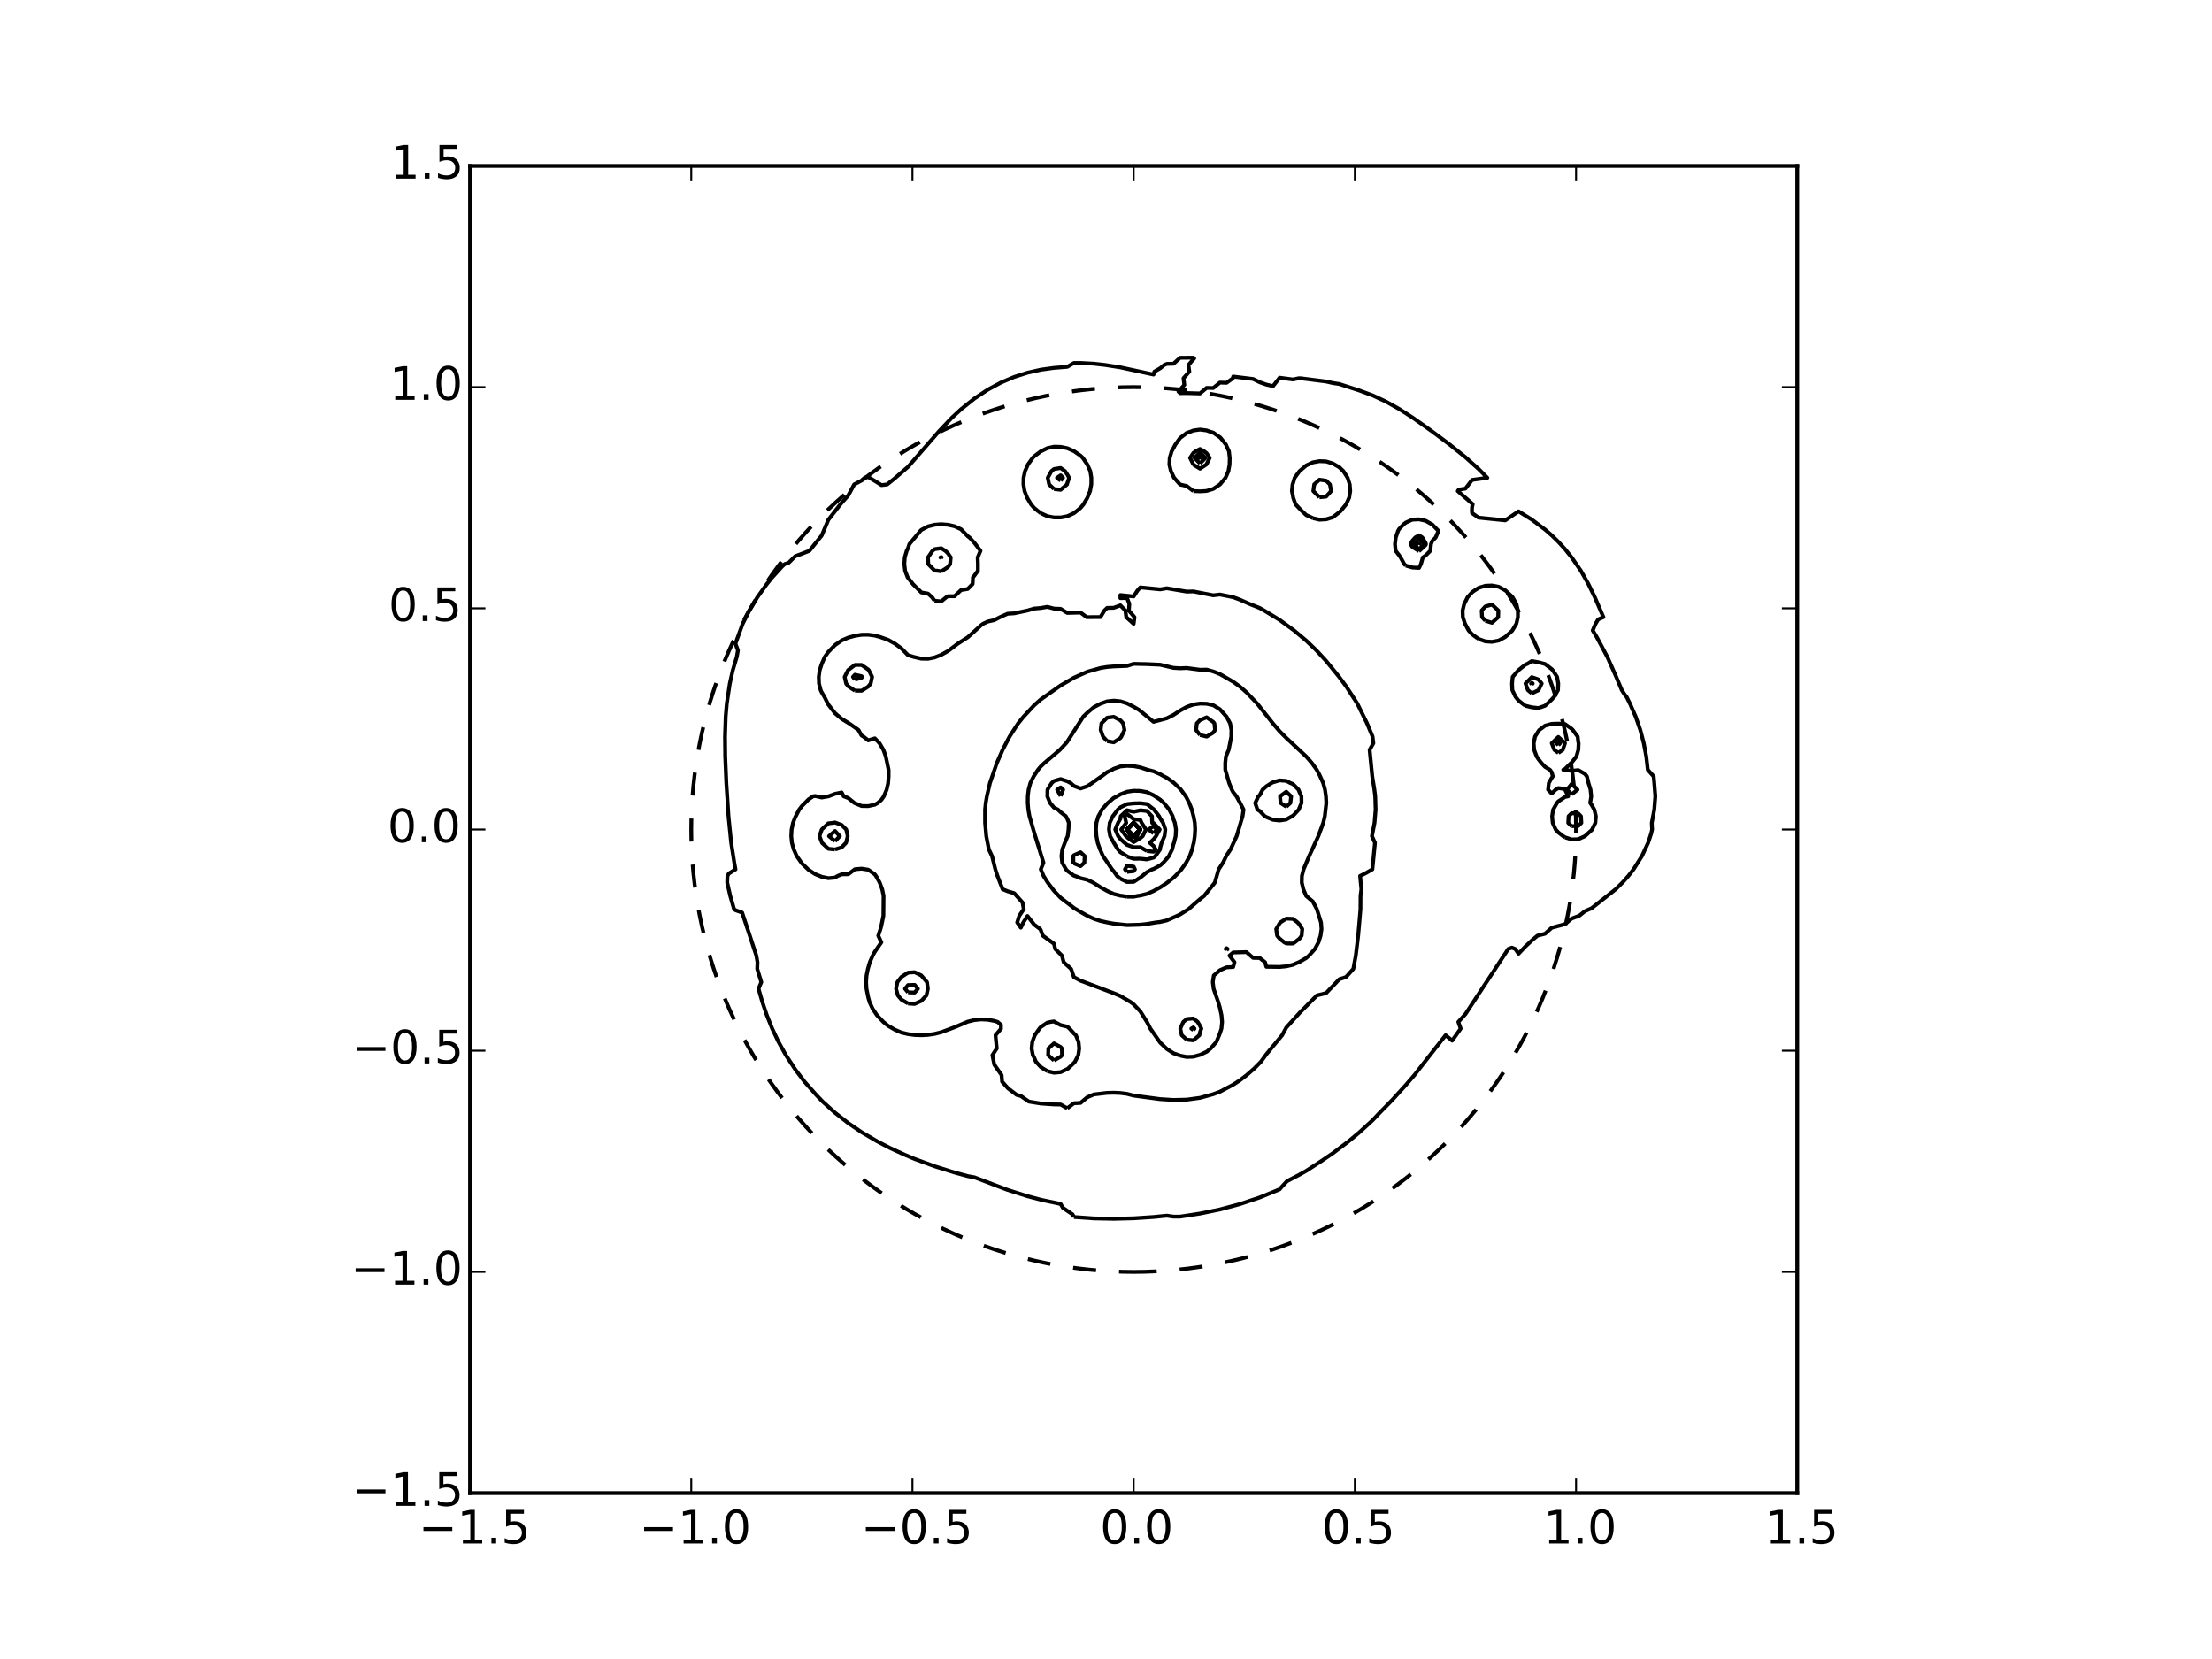 <?xml version="1.0" encoding="utf-8" standalone="no"?>
<!DOCTYPE svg PUBLIC "-//W3C//DTD SVG 1.1//EN"
  "http://www.w3.org/Graphics/SVG/1.1/DTD/svg11.dtd">
<!-- Created with matplotlib (http://matplotlib.org/) -->
<svg height="432pt" version="1.1" viewBox="0 0 576 432" width="576pt" xmlns="http://www.w3.org/2000/svg" xmlns:xlink="http://www.w3.org/1999/xlink">
 <defs>
  <style type="text/css">
*{stroke-linecap:butt;stroke-linejoin:round;}
  </style>
 </defs>
 <g id="figure_1">
  <g id="patch_1">
   <path d="
M0 432
L576 432
L576 0
L0 0
z
" style="fill:#ffffff;"/>
  </g>
  <g id="axes_1">
   <g id="patch_2">
    <path d="
M122.4 388.8
L468 388.8
L468 43.2
L122.4 43.2
z
" style="fill:#ffffff;"/>
   </g>
   <g id="patch_3">
    <path clip-path="url(#p23ab9b749c)" d="
M295.2 331.2
C325.751 331.2 355.056 319.062 376.659 297.459
C398.262 275.856 410.4 246.551 410.4 216
C410.4 185.449 398.262 156.144 376.659 134.541
C355.056 112.938 325.751 100.8 295.2 100.8
C264.649 100.8 235.344 112.938 213.741 134.541
C192.138 156.144 180 185.449 180 216
C180 246.551 192.138 275.856 213.741 297.459
C235.344 319.062 264.649 331.2 295.2 331.2
L295.2 331.2" style="fill:none;stroke:#000000;stroke-dasharray:6,6;stroke-dashoffset:0.0;stroke-linejoin:miter;"/>
   </g>
   <g id="LineCollection_1">
    <path clip-path="url(#p23ab9b749c)" d="
M279.648 316.906
L284.832 317.273
L290.016 317.375
L295.2 317.246
L300.384 316.903
L303.84 316.555
L305.568 316.811
L307.296 316.805
L312.48 316.01
L317.664 314.94
L322.848 313.553
L328.032 311.817
L333.216 309.699
L333.516 309.312
L335.117 307.584
L338.421 305.856
L340.128 304.897
L343.973 302.4
L347.04 300.32
L351.141 297.216
L353.952 294.878
L357.408 291.719
L359.136 289.894
L362.592 286.373
L366.048 282.565
L368.318 279.936
L371.232 276.202
L376.432 269.568
L378.144 270.975
L380.36 267.84
L379.747 266.112
L381.6 264.063
L392.744 247.104
L393.696 246.763
L394.556 247.104
L395.424 248.337
L397.152 246.513
L398.88 244.89
L400.342 243.648
L402.336 243.132
L404.064 241.576
L407.52 240.644
L409.248 239.183
L411.225 238.464
L412.704 237.271
L414.432 236.516
L420.721 231.552
L422.479 229.824
L424.024 228.096
L425.371 226.368
L427.559 222.912
L429.17 219.456
L429.984 216.985
L430.204 216
L430.123 214.272
L430.779 210.816
L431.046 207.36
L430.774 203.904
L430.617 202.176
L429.085 200.448
L428.694 196.992
L428.035 193.536
L427.132 190.08
L425.934 186.624
L424.415 183.168
L423.544 181.44
L423.072 180.873
L422.318 179.712
L420.858 176.256
L418.555 171.072
L415.789 165.888
L414.736 164.16
L415.479 162.432
L416.16 161.298
L417.523 160.704
L415.286 155.52
L413.608 152.064
L411.646 148.608
L409.248 145.13
L407.52 142.979
L405.792 141.085
L404.064 139.404
L402.336 137.902
L398.88 135.304
L395.424 133.154
L391.968 135.501
L384.971 134.784
L383.328 133.602
L383.272 133.056
L383.328 131.979
L383.491 131.328
L383.328 131.132
L379.606 127.872
L379.872 127.498
L381.6 127.224
L383.328 124.967
L387.298 124.416
L385.056 122.156
L381.6 119.062
L377.514 115.776
L372.899 112.32
L367.776 108.694
L364.32 106.483
L360.864 104.554
L357.408 102.944
L353.952 101.674
L348.768 99.997
L347.04 99.728
L345.312 99.338
L338.686 98.496
L338.187 98.496
L336.672 98.81
L333.216 98.352
L331.488 100.539
L329.76 100.142
L328.032 99.535
L326.304 98.682
L321.12 98.049
L321.045 98.496
L319.392 99.673
L317.664 99.622
L315.936 101.035
L314.208 100.997
L312.48 102.445
L309.024 102.345
L307.296 102.364
L306.867 101.952
L308.397 100.224
L308.179 98.496
L309.698 96.768
L309.463 95.04
L310.967 93.312
L310.752 93.13
L307.296 93.161
L305.568 94.716
L303.84 94.755
L303.154 95.04
L302.112 95.893
L300.594 96.768
L300.384 97.53
L291.744 95.66
L287.798 95.04
L284.832 94.701
L281.376 94.517
L279.648 94.516
L277.92 95.516
L274.464 95.792
L271.008 96.27
L267.552 97.052
L264.096 98.157
L260.64 99.618
L257.184 101.486
L253.728 103.782
L250.272 106.542
L247.766 108.864
L244.501 112.32
L236.448 121.56
L232.992 124.557
L231.019 126.144
L229.536 126.323
L227.808 125.234
L226.08 124.213
L225.161 124.416
L224.352 125.129
L222.429 126.144
L220.896 128.985
L218.831 131.328
L215.712 135.337
L213.984 139.417
L210.772 143.424
L208.8 144.196
L207.072 144.838
L205.344 146.563
L204.349 146.88
L203.616 147.545
L201.093 150.336
L199.688 152.064
L197.214 155.52
L194.976 159.261
L193.386 162.432
L191.503 167.616
L191.52 167.652
L192.158 169.344
L191.853 171.072
L190.816 174.528
L190.042 177.984
L189.258 183.168
L188.964 186.624
L188.796 191.808
L188.849 196.992
L189.135 203.904
L189.699 212.544
L190.397 219.456
L191.205 224.64
L191.52 226.377
L189.792 227.468
L189.423 228.096
L189.363 229.824
L190.152 233.28
L191.147 236.736
L191.52 237.009
L193.248 237.638
L195.243 243.648
L196.942 248.832
L197.246 250.56
L197.181 252.288
L198.24 255.744
L197.517 257.472
L198.516 260.928
L199.682 264.384
L201.071 267.84
L202.712 271.296
L204.635 274.752
L207.072 278.466
L209.493 281.664
L212.551 285.12
L214.211 286.848
L217.44 289.76
L220.896 292.458
L224.352 294.813
L228.44 297.216
L231.772 298.944
L235.526 300.672
L238.176 301.787
L243.36 303.691
L248.544 305.317
L252 306.259
L253.728 306.565
L262.368 309.85
L267.552 311.492
L271.008 312.408
L276.192 313.509
L276.756 314.496
L279.296 316.224
L279.648 316.906
L279.648 316.906" style="fill:none;stroke:#000000;"/>
   </g>
   <g id="LineCollection_2">
    <path clip-path="url(#p23ab9b749c)" d="
M277.92 288.597
L277.935 288.576
L279.648 287.277
L281.376 287.197
L283.104 285.743
L284.832 284.989
L288.288 284.585
L290.016 284.541
L291.744 284.616
L293.472 284.84
L295.2 285.289
L302.112 286.212
L305.568 286.432
L309.024 286.348
L312.48 285.876
L315.936 284.923
L317.664 284.283
L321.12 282.452
L322.848 281.32
L324.659 279.936
L326.626 278.208
L328.335 276.48
L329.76 274.527
L333.216 270.343
L333.864 269.568
L334.944 267.574
L338.4 263.754
L342.923 259.2
L345.312 258.6
L348.768 254.975
L350.496 254.42
L352.404 252.288
L353.041 248.832
L353.661 243.648
L353.97 240.192
L354.26 236.736
L354.281 233.28
L354.499 231.552
L354.167 228.096
L355.68 227.341
L357.358 226.368
L358.039 219.456
L357.246 217.728
L357.919 214.272
L358.208 210.816
L358.101 207.36
L357.889 205.632
L357.328 202.176
L356.648 195.264
L357.615 193.536
L357.408 191.804
L355.971 188.352
L353.42 183.168
L350.496 178.677
L348.705 176.256
L345.312 172.095
L342.776 169.344
L340.128 166.815
L336.956 164.16
L333.216 161.433
L329.189 158.976
L328.032 158.323
L325.343 157.248
L322.848 156.145
L321.12 155.504
L317.664 154.811
L315.936 155.016
L310.752 154.003
L309.024 154.05
L303.84 153.173
L302.112 153.464
L296.928 152.948
L296.18 153.792
L295.2 155.31
L291.744 154.953
L291.744 155.753
L293.472 155.696
L294.072 157.248
L293.955 158.976
L295.413 160.704
L295.2 162.434
L295.197 162.432
L293.276 160.704
L293.053 158.976
L291.744 157.631
L290.016 158.264
L288.288 158.295
L287.587 158.976
L286.56 160.684
L282.969 160.704
L281.376 159.509
L277.92 159.601
L276.192 158.542
L274.464 158.477
L272.736 158.019
L271.008 158.315
L269.28 158.469
L267.552 158.976
L264.096 159.706
L262.368 159.816
L260.398 160.704
L258.912 161.471
L257.184 161.865
L255.976 162.432
L255.456 162.826
L252 165.947
L249.39 167.616
L247.114 169.344
L246.816 169.548
L245.088 170.522
L243.36 171.2
L241.632 171.541
L239.904 171.513
L237.991 171.072
L236.448 170.608
L234.72 168.83
L232.992 167.579
L231.264 166.615
L229.22 165.888
L227.808 165.503
L226.08 165.274
L224.352 165.291
L222.624 165.569
L220.896 166.031
L219.168 166.775
L217.44 167.97
L215.712 169.741
L214.76 171.072
L213.984 172.877
L213.44 174.528
L213.207 176.256
L213.265 177.984
L213.704 179.712
L213.984 180.296
L214.669 181.44
L215.712 183.489
L217.44 185.72
L219.168 187.185
L221.073 188.352
L223.544 190.08
L224.352 191.527
L224.846 191.808
L226.08 192.795
L227.808 192.265
L229.027 193.536
L230.046 195.264
L230.66 196.992
L231.383 200.448
L231.391 202.176
L231.264 203.945
L230.882 205.632
L230.149 207.36
L229.536 208.246
L228.582 209.088
L227.808 209.532
L226.08 209.908
L224.352 209.878
L222.473 209.088
L220.896 207.817
L219.698 207.36
L219.168 206.355
L217.44 206.717
L215.712 207.364
L213.984 207.664
L212.256 207.273
L211.723 207.36
L210.528 208.169
L208.8 209.918
L208.111 210.816
L207.072 212.809
L206.496 214.272
L206.131 216
L206.04 217.728
L206.209 219.456
L206.692 221.184
L207.459 222.912
L208.8 224.821
L210.528 226.474
L212.256 227.615
L213.984 228.318
L215.712 228.681
L217.44 228.523
L218.12 228.096
L219.168 227.675
L220.896 227.646
L222.624 226.344
L224.352 226.197
L226.08 226.464
L227.808 227.685
L228.106 228.096
L229.073 229.824
L229.719 231.552
L230.078 233.28
L230.035 238.464
L229.536 240.897
L229.271 241.92
L228.701 243.648
L229.507 245.376
L227.808 247.824
L227.252 248.832
L226.501 250.56
L225.999 252.288
L225.648 254.016
L225.526 255.744
L225.632 257.472
L226.08 259.695
L226.42 260.928
L227.22 262.656
L228.379 264.384
L230.031 266.112
L231.264 267.116
L232.992 268.119
L234.72 268.869
L236.448 269.277
L238.176 269.509
L240.001 269.568
L241.632 269.479
L243.36 269.222
L245.088 268.792
L248.544 267.499
L252 266.038
L253.728 265.62
L255.456 265.442
L257.184 265.522
L258.912 265.838
L259.792 266.112
L260.64 266.853
L260.64 267.909
L259.219 269.568
L259.551 273.024
L258.416 274.752
L258.912 277.238
L260.803 279.936
L260.947 281.664
L262.48 283.392
L264.759 285.12
L265.824 285.387
L267.916 286.848
L271.008 287.35
L274.464 287.588
L276.192 287.612
L277.92 288.597
L277.92 288.597" style="fill:none;stroke:#000000;"/>
    <path clip-path="url(#p23ab9b749c)" d="
M407.52 218.033
L409.248 218.593
L410.976 218.53
L412.704 217.743
L412.725 217.728
L414.432 216.17
L414.57 216
L415.423 214.272
L415.562 212.544
L415.153 210.816
L414.432 209.557
L414.088 209.088
L414.347 207.36
L414.172 205.632
L413.641 203.904
L413.232 202.176
L412.704 201.514
L410.976 200.534
L409.248 200.731
L407.52 200.51
L407.071 200.448
L407.52 200.252
L409.067 198.72
L409.248 198.591
L410.492 196.992
L410.976 195.309
L410.99 195.264
L411.07 193.536
L410.976 193.184
L410.828 191.808
L409.541 190.08
L409.248 189.778
L407.52 188.549
L405.792 188.433
L404.064 188.493
L402.336 188.966
L400.841 190.08
L400.608 190.382
L399.724 191.808
L399.37 193.536
L399.49 195.264
L400.144 196.992
L400.608 197.687
L401.415 198.72
L402.336 199.699
L403.595 200.448
L404.064 201.079
L404.349 202.176
L404.064 202.558
L403.305 203.904
L403.121 205.632
L404.064 206.636
L405.079 205.632
L405.792 205.218
L407.52 205.438
L407.553 205.632
L408.339 207.36
L407.52 207.521
L405.792 208.673
L405.437 209.088
L404.442 210.816
L404.166 212.544
L404.321 214.272
L405.09 216
L405.792 216.766
L407.046 217.728
L407.52 218.033" style="fill:none;stroke:#000000;"/>
    <path clip-path="url(#p23ab9b749c)" d="
M397.152 183.759
L398.88 184.184
L400.608 184.378
L402.336 183.768
L402.984 183.168
L404.064 182.15
L404.699 181.44
L405.695 179.712
L405.765 177.984
L405.455 176.256
L404.321 174.528
L404.064 174.241
L402.336 172.911
L401.944 172.8
L400.608 172.451
L398.88 172.137
L397.833 172.8
L397.152 173.112
L395.424 174.503
L395.393 174.528
L393.894 176.256
L393.733 177.984
L393.806 179.712
L394.636 181.44
L395.424 182.415
L396.391 183.168
L397.152 183.759" style="fill:none;stroke:#000000;"/>
    <path clip-path="url(#p23ab9b749c)" d="
M385.056 166.39
L386.784 167.014
L388.512 167.128
L390.24 166.803
L391.931 165.888
L391.968 165.87
L393.696 164.298
L393.811 164.16
L394.853 162.432
L395.252 160.704
L395.255 158.976
L394.869 157.248
L393.865 155.52
L393.696 155.316
L392.059 153.792
L391.968 153.721
L390.24 152.795
L388.512 152.457
L386.784 152.528
L385.056 153.062
L383.923 153.792
L383.328 154.224
L382.149 155.52
L381.6 156.632
L381.279 157.248
L380.854 158.976
L380.92 160.704
L381.488 162.432
L381.6 162.633
L382.421 164.16
L383.328 165.158
L384.315 165.888
L385.056 166.39" style="fill:none;stroke:#000000;"/>
    <path clip-path="url(#p23ab9b749c)" d="
M243.36 156.444
L245.088 156.597
L246.414 155.52
L246.816 155.253
L248.544 155.262
L250.108 153.792
L250.272 153.646
L252 153.357
L253.263 152.064
L253.35 150.336
L253.728 149.891
L254.644 148.608
L254.648 146.88
L254.587 145.152
L255.32 143.424
L254 141.696
L253.728 141.359
L252.468 139.968
L252 139.632
L250.651 138.24
L250.272 137.83
L248.544 137.027
L246.816 136.65
L245.162 136.512
L245.088 136.504
L245.014 136.512
L243.36 136.643
L241.632 137.085
L239.904 137.989
L239.667 138.24
L238.238 139.968
L238.176 140.035
L236.792 141.696
L236.448 142.755
L236.103 143.424
L235.599 145.152
L235.486 146.88
L235.684 148.608
L236.344 150.336
L236.448 150.451
L237.702 152.064
L238.176 152.55
L239.449 153.792
L239.904 154.261
L241.632 154.565
L242.707 155.52
L243.36 156.444" style="fill:none;stroke:#000000;"/>
    <path clip-path="url(#p23ab9b749c)" d="
M366.048 147.262
L367.776 147.773
L369.504 147.874
L370.006 146.88
L370.502 145.152
L371.232 144.652
L372.454 143.424
L372.625 141.696
L372.96 140.857
L373.84 139.968
L374.57 138.24
L372.96 136.58
L372.818 136.512
L371.232 135.612
L369.504 135.233
L367.776 135.319
L366.048 136.095
L365.526 136.512
L364.32 137.755
L364.048 138.24
L363.452 139.968
L363.248 141.696
L363.419 143.424
L364.32 144.583
L364.709 145.152
L365.647 146.88
L366.048 147.262" style="fill:none;stroke:#000000;"/>
    <path clip-path="url(#p23ab9b749c)" d="
M341.856 134.936
L343.584 135.328
L345.312 135.226
L346.771 134.784
L347.04 134.717
L348.768 133.37
L349.117 133.056
L350.496 131.352
L350.512 131.328
L351.316 129.6
L351.592 127.872
L351.465 126.144
L350.914 124.416
L350.496 123.745
L349.81 122.688
L348.768 121.682
L347.532 120.96
L347.04 120.68
L345.312 120.154
L343.584 120.086
L341.856 120.403
L340.669 120.96
L340.128 121.206
L338.4 122.674
L338.386 122.688
L337.126 124.416
L336.672 125.91
L336.579 126.144
L336.407 127.872
L336.672 129.116
L336.742 129.6
L337.361 131.328
L338.4 132.431
L339.001 133.056
L340.128 134.114
L341.595 134.784
L341.856 134.936" style="fill:none;stroke:#000000;"/>
    <path clip-path="url(#p23ab9b749c)" d="
M271.008 133.625
L272.736 134.42
L274.464 134.746
L276.192 134.748
L277.92 134.425
L279.648 133.628
L280.383 133.056
L281.376 132.236
L282.142 131.328
L283.104 129.694
L283.154 129.6
L283.85 127.872
L284.174 126.144
L284.182 124.416
L283.907 122.688
L283.139 120.96
L283.104 120.906
L281.963 119.232
L281.376 118.654
L279.707 117.504
L279.648 117.467
L277.92 116.715
L276.192 116.361
L274.464 116.316
L272.736 116.695
L271.091 117.504
L271.008 117.543
L269.28 118.848
L268.898 119.232
L267.671 120.96
L267.552 121.261
L266.911 122.688
L266.535 124.416
L266.502 126.144
L266.789 127.872
L267.464 129.6
L267.552 129.762
L268.489 131.328
L269.28 132.247
L270.259 133.056
L271.008 133.625" style="fill:none;stroke:#000000;"/>
    <path clip-path="url(#p23ab9b749c)" d="
M310.752 127.873
L312.48 127.942
L313.757 127.872
L314.208 127.829
L315.936 127.307
L317.664 126.147
L317.674 126.144
L319.108 124.416
L319.392 123.779
L319.87 122.688
L320.179 120.96
L320.216 119.232
L320.014 117.504
L319.392 116.165
L319.233 115.776
L317.864 114.048
L317.664 113.862
L315.936 112.665
L314.854 112.32
L314.208 112.079
L312.48 111.858
L310.752 112.098
L310.203 112.32
L309.024 112.729
L307.302 114.048
L307.296 114.055
L306.041 115.776
L305.568 116.694
L305.098 117.504
L304.589 119.232
L304.5 120.96
L304.905 122.688
L305.568 124.085
L305.729 124.416
L307.272 126.144
L307.296 126.17
L309.024 126.558
L310.751 127.872
L310.752 127.873" style="fill:none;stroke:#000000;"/>
   </g>
   <g id="LineCollection_3">
    <path clip-path="url(#p23ab9b749c)" d="
M272.736 278.925
L274.464 279.333
L276.192 279.183
L277.92 278.375
L278.155 278.208
L279.648 276.786
L279.912 276.48
L280.791 274.752
L281.024 273.024
L280.853 271.296
L280.157 269.568
L279.648 269.119
L278.498 267.84
L277.92 267.333
L276.192 266.931
L274.652 266.112
L274.464 265.98
L273.527 266.112
L272.736 266.29
L271.008 267.446
L270.67 267.84
L269.459 269.568
L269.28 270.029
L268.811 271.296
L268.627 273.024
L268.954 274.752
L269.28 275.371
L269.745 276.48
L271.008 277.83
L271.564 278.208
L272.736 278.925" style="fill:none;stroke:#000000;"/>
    <path clip-path="url(#p23ab9b749c)" d="
M307.296 274.887
L309.024 275.229
L310.752 275.16
L312.48 274.687
L314.208 273.87
L315.251 273.024
L316.752 271.296
L317.664 269.08
L318.063 267.84
L318.23 266.112
L318.078 264.384
L317.664 262.449
L317.229 260.928
L316.024 257.472
L315.803 255.744
L316.068 254.016
L317.664 252.639
L319.392 251.893
L321.12 251.799
L321.455 250.56
L320.165 248.832
L321.12 248.018
L324.576 247.926
L326.304 249.422
L328.032 249.46
L329.419 250.56
L329.76 251.744
L333.216 251.79
L334.944 251.625
L336.672 251.223
L338.4 250.479
L340.128 249.472
L340.854 248.832
L342.396 247.104
L343.332 245.376
L343.868 243.648
L344.117 241.92
L343.982 240.192
L342.899 236.736
L341.856 234.759
L340.112 233.28
L339.388 231.552
L338.976 229.824
L339.014 228.096
L339.455 226.368
L340.902 222.912
L343.291 217.728
L344.568 214.272
L344.976 212.544
L345.368 209.088
L345.27 207.36
L345.022 205.632
L344.553 203.904
L343.584 201.756
L342.879 200.448
L341.643 198.72
L340.128 196.987
L334.944 192.154
L333.216 190.433
L331.442 188.352
L327.34 183.168
L324.576 180.271
L322.848 178.77
L321.12 177.53
L317.664 175.535
L315.936 174.853
L314.208 174.372
L312.48 174.404
L309.024 173.942
L307.296 174.017
L305.568 173.915
L302.112 173.092
L298.656 172.934
L295.2 172.861
L293.472 173.4
L290.016 173.53
L288.288 173.672
L286.56 173.954
L283.104 174.933
L279.648 176.476
L276.192 178.487
L271.008 182.137
L269.28 183.677
L266.524 186.624
L265.13 188.352
L262.886 191.808
L261.078 195.264
L259.557 198.72
L257.774 203.904
L256.977 207.36
L256.687 209.088
L256.513 210.816
L256.516 214.272
L256.82 217.728
L257.492 221.184
L258.32 222.912
L259.178 226.368
L259.737 228.096
L261.087 231.552
L262.368 232.078
L264.096 232.585
L266.262 235.008
L266.586 236.736
L265.42 238.464
L264.876 240.192
L265.824 241.558
L266.466 240.192
L267.552 238.523
L269.28 240.739
L270.866 241.92
L271.008 242.19
L271.554 243.648
L274.464 245.746
L274.773 247.104
L276.52 248.832
L276.983 250.56
L278.897 252.288
L279.648 254.44
L281.376 255.369
L290.016 258.628
L291.744 259.359
L294.417 260.928
L295.2 261.524
L296.928 263.349
L298.663 266.112
L299.549 267.84
L302.112 271.504
L303.84 273.141
L305.568 274.264
L307.296 274.887
L307.296 274.887" style="fill:none;stroke:#000000;"/>
    <path clip-path="url(#p23ab9b749c)" d="
M236.448 261.301
L238.176 261.414
L239.227 260.928
L239.904 260.627
L241.239 259.2
L241.615 257.472
L241.388 255.744
L239.915 254.016
L239.904 254.007
L238.176 253.163
L236.448 253.282
L235.3 254.016
L234.72 254.403
L233.675 255.744
L233.335 257.472
L233.802 259.2
L234.72 260.29
L235.807 260.928
L236.448 261.301" style="fill:none;stroke:#000000;"/>
    <path clip-path="url(#p23ab9b749c)" d="
M319.392 247.457
L319.163 247.104
L319.392 246.911
L319.662 247.104
L319.392 247.457" style="fill:none;stroke:#000000;"/>
    <path clip-path="url(#p23ab9b749c)" d="
M217.44 221.211
L217.508 221.184
L219.168 220.651
L220.316 219.456
L220.747 217.728
L220.355 216
L219.168 214.813
L217.672 214.272
L217.44 214.167
L216.927 214.272
L215.712 214.395
L213.985 216
L213.984 216.005
L213.388 217.728
L213.984 219.29
L214.027 219.456
L215.712 221.021
L217.313 221.184
L217.44 221.211" style="fill:none;stroke:#000000;"/>
    <path clip-path="url(#p23ab9b749c)" d="
M409.248 215.134
L410.976 215.073
L411.778 214.272
L411.675 212.544
L410.976 211.829
L409.248 211.762
L408.463 212.544
L408.365 214.272
L409.248 215.134" style="fill:none;stroke:#000000;"/>
    <path clip-path="url(#p23ab9b749c)" d="
M409.248 206.846
L410.775 205.632
L409.248 204.135
L408.061 205.632
L409.248 206.846" style="fill:none;stroke:#000000;"/>
    <path clip-path="url(#p23ab9b749c)" d="
M405.792 196.047
L406.936 195.264
L407.516 193.536
L405.792 191.906
L404.074 193.536
L404.749 195.264
L405.792 196.047" style="fill:none;stroke:#000000;"/>
    <path clip-path="url(#p23ab9b749c)" d="
M222.624 179.845
L224.352 179.867
L224.63 179.712
L226.08 178.785
L226.726 177.984
L227.095 176.256
L226.24 174.528
L226.08 174.357
L224.352 173.146
L222.624 173.152
L220.896 174.453
L220.829 174.528
L219.946 176.256
L220.331 177.984
L220.896 178.714
L222.406 179.712
L222.624 179.845" style="fill:none;stroke:#000000;"/>
    <path clip-path="url(#p23ab9b749c)" d="
M398.88 180.543
L400.608 179.726
L400.622 179.712
L401.458 177.984
L400.608 176.932
L398.88 176.332
L397.232 177.984
L397.858 179.712
L398.88 180.543" style="fill:none;stroke:#000000;"/>
    <path clip-path="url(#p23ab9b749c)" d="
M386.784 161.636
L388.512 162.163
L390.118 160.704
L390.157 158.976
L388.512 157.437
L386.784 157.908
L385.829 158.976
L385.922 160.704
L386.784 161.636" style="fill:none;stroke:#000000;"/>
    <path clip-path="url(#p23ab9b749c)" d="
M245.088 148.769
L245.376 148.608
L246.816 147.684
L247.403 146.88
L247.568 145.152
L246.816 144.046
L246.157 143.424
L245.088 142.755
L243.36 143.008
L242.82 143.424
L241.643 145.152
L241.712 146.88
L243.36 148.567
L244.044 148.608
L245.088 148.769" style="fill:none;stroke:#000000;"/>
    <path clip-path="url(#p23ab9b749c)" d="
M369.504 143.485
L369.603 143.424
L371.232 141.928
L371.313 141.696
L371.232 141.399
L370.369 139.968
L369.504 139.396
L368.52 139.968
L367.776 140.806
L367.294 141.696
L367.776 142.424
L369.386 143.424
L369.504 143.485" style="fill:none;stroke:#000000;"/>
    <path clip-path="url(#p23ab9b749c)" d="
M343.584 129.484
L345.312 129.312
L346.616 127.872
L346.31 126.144
L345.312 125.159
L343.584 124.907
L342.211 126.144
L341.985 127.872
L343.584 129.484" style="fill:none;stroke:#000000;"/>
    <path clip-path="url(#p23ab9b749c)" d="
M274.464 127.337
L276.192 127.534
L277.847 126.144
L277.92 125.836
L278.403 124.416
L277.92 123.563
L277.342 122.688
L276.192 121.864
L274.464 122.131
L273.785 122.688
L272.829 124.416
L273.201 126.144
L274.464 127.337" style="fill:none;stroke:#000000;"/>
    <path clip-path="url(#p23ab9b749c)" d="
M310.752 120.977
L312.48 122.042
L314.123 120.96
L314.208 120.822
L314.99 119.232
L314.208 118.026
L313.536 117.504
L312.48 116.917
L311.386 117.504
L310.752 117.942
L309.899 119.232
L310.736 120.96
L310.752 120.977" style="fill:none;stroke:#000000;"/>
   </g>
   <g id="LineCollection_4">
    <path clip-path="url(#p23ab9b749c)" d="
M274.464 276.132
L276.192 275.153
L276.561 274.752
L276.515 273.024
L276.192 272.643
L274.464 271.697
L272.996 273.024
L272.94 274.752
L274.464 276.132" style="fill:none;stroke:#000000;"/>
    <path clip-path="url(#p23ab9b749c)" d="
M309.024 270.721
L310.752 270.897
L312.319 269.568
L312.48 268.79
L312.829 267.84
L312.48 267.122
L311.884 266.112
L310.752 265.213
L309.024 265.356
L308.13 266.112
L307.343 267.84
L307.721 269.568
L309.024 270.721" style="fill:none;stroke:#000000;"/>
    <path clip-path="url(#p23ab9b749c)" d="
M236.448 258.407
L238.176 258.457
L239.013 257.472
L238.176 256.464
L236.448 256.514
L235.672 257.472
L236.448 258.407" style="fill:none;stroke:#000000;"/>
    <path clip-path="url(#p23ab9b749c)" d="
M334.944 245.675
L336.672 245.692
L337.149 245.376
L338.4 244.392
L338.947 243.648
L339.098 241.92
L338.4 240.759
L337.881 240.192
L336.672 239.264
L334.944 239.203
L333.404 240.192
L333.216 240.426
L332.317 241.92
L332.564 243.648
L333.216 244.425
L334.407 245.376
L334.944 245.675" style="fill:none;stroke:#000000;"/>
    <path clip-path="url(#p23ab9b749c)" d="
M288.288 240.194
L290.016 240.514
L293.472 240.888
L296.928 240.787
L298.656 240.595
L301.02 240.192
L302.112 240.07
L303.84 239.665
L306.556 238.464
L307.296 238.118
L309.481 236.736
L312.48 234.131
L313.557 233.28
L315.936 230.343
L316.341 229.824
L317.34 226.368
L318.465 224.64
L319.392 222.763
L320.431 221.184
L322.026 217.728
L323.563 212.544
L323.814 210.816
L322.848 208.941
L321.972 207.36
L321.12 206.293
L320.759 205.632
L320.073 203.904
L319.061 200.448
L319.052 198.72
L319.224 196.992
L319.949 195.264
L320.631 191.808
L320.659 190.08
L320.317 188.352
L319.386 186.624
L317.664 184.698
L315.936 183.637
L314.208 183.251
L312.48 183.208
L310.752 183.459
L309.024 184.075
L307.296 185.03
L305.568 186.166
L303.84 187.037
L300.384 187.957
L296.644 184.896
L295.2 184.028
L293.472 183.152
L291.744 182.619
L290.016 182.448
L288.288 182.633
L286.56 183.248
L284.832 184.154
L283.104 185.623
L282.074 186.624
L277.92 193.119
L277.589 193.536
L275.98 195.264
L271.917 198.72
L271.008 199.588
L270.289 200.448
L269.164 202.176
L268.302 203.904
L267.84 205.632
L267.642 207.36
L267.628 209.088
L267.772 210.816
L268.077 212.544
L269.061 216
L269.582 217.728
L271.718 224.64
L271.017 226.368
L271.746 228.096
L272.828 229.824
L274.464 231.973
L276.192 233.776
L279.648 236.432
L281.376 237.466
L283.144 238.464
L284.832 239.235
L286.56 239.806
L288.288 240.194
L288.288 240.194" style="fill:none;stroke:#000000;"/>
    <path clip-path="url(#p23ab9b749c)" d="
M217.44 219.051
L218.688 217.728
L217.44 216.396
L215.871 217.728
L217.44 219.051" style="fill:none;stroke:#000000;"/>
    <path clip-path="url(#p23ab9b749c)" d="
M329.76 212.758
L331.488 213.465
L333.216 213.655
L334.944 213.394
L336.429 212.544
L336.672 212.445
L338.191 210.816
L338.4 210.269
L338.908 209.088
L338.888 207.36
L338.4 206.316
L338.127 205.632
L336.672 204.145
L336.02 203.904
L334.944 203.342
L333.216 203.208
L331.488 203.703
L331.079 203.904
L329.76 204.762
L328.774 205.632
L328.032 207.07
L327.685 207.36
L326.849 209.088
L327.429 210.816
L328.032 211.173
L329.344 212.544
L329.76 212.758" style="fill:none;stroke:#000000;"/>
    <path clip-path="url(#p23ab9b749c)" d="
M405.792 194.052
L406.247 193.536
L405.792 193.106
L405.339 193.536
L405.792 194.052" style="fill:none;stroke:#000000;"/>
    <path clip-path="url(#p23ab9b749c)" d="
M398.88 178.216
L399.113 177.984
L398.88 177.794
L398.69 177.984
L398.88 178.216" style="fill:none;stroke:#000000;"/>
    <path clip-path="url(#p23ab9b749c)" d="
M222.624 176.969
L224.352 176.48
L224.502 176.256
L224.352 176.088
L222.624 175.696
L222.112 176.256
L222.624 176.969" style="fill:none;stroke:#000000;"/>
    <path clip-path="url(#p23ab9b749c)" d="
M245.088 145.362
L245.189 145.152
L245.088 145.052
L244.878 145.152
L245.088 145.362" style="fill:none;stroke:#000000;"/>
    <path clip-path="url(#p23ab9b749c)" d="
M369.504 143.047
L370.858 141.696
L369.504 140.319
L368.133 141.696
L369.504 143.047" style="fill:none;stroke:#000000;"/>
    <path clip-path="url(#p23ab9b749c)" d="
M276.192 125.151
L276.802 124.416
L276.192 123.777
L275.249 124.416
L276.192 125.151" style="fill:none;stroke:#000000;"/>
    <path clip-path="url(#p23ab9b749c)" d="
M312.48 120.686
L313.909 119.232
L312.48 117.815
L311.045 119.232
L312.48 120.686" style="fill:none;stroke:#000000;"/>
   </g>
   <g id="LineCollection_5">
    <path clip-path="url(#p23ab9b749c)" d="
M310.752 268.229
L311.037 267.84
L310.752 267.535
L310.221 267.84
L310.752 268.229" style="fill:none;stroke:#000000;"/>
    <path clip-path="url(#p23ab9b749c)" d="
M293.472 233.499
L295.2 233.498
L296.275 233.28
L296.928 233.191
L298.656 232.77
L300.384 232.017
L301.192 231.552
L302.112 231.064
L303.84 229.91
L303.948 229.824
L305.568 228.562
L306.063 228.096
L307.296 226.777
L307.646 226.368
L308.868 224.64
L309.024 224.313
L309.807 222.912
L310.429 221.184
L310.752 219.789
L310.861 219.456
L311.11 217.728
L311.214 216
L311.124 214.272
L310.793 212.544
L310.752 212.424
L310.339 210.816
L309.675 209.088
L309.024 207.824
L308.772 207.36
L307.497 205.632
L307.296 205.4
L305.724 203.904
L305.568 203.768
L303.84 202.539
L303.106 202.176
L302.112 201.602
L300.384 200.849
L298.836 200.448
L298.656 200.389
L296.928 199.823
L295.2 199.496
L293.472 199.419
L291.744 199.582
L290.016 200.19
L289.603 200.448
L288.288 201.068
L286.816 202.176
L286.56 202.336
L284.832 203.562
L284.372 203.904
L283.104 204.742
L281.376 205.311
L279.648 204.662
L278.798 203.904
L277.92 203.433
L276.192 202.863
L274.464 203.367
L273.852 203.904
L272.76 205.632
L272.736 207.082
L272.72 207.36
L272.736 207.398
L273.442 209.088
L274.464 210.3
L275.483 210.816
L276.192 211.479
L277.539 212.544
L277.92 213.226
L278.326 214.272
L278.237 216
L278.025 217.728
L277.92 217.928
L277.286 219.456
L276.626 221.184
L276.406 222.912
L276.596 224.64
L277.577 226.368
L277.92 226.761
L279.648 228.026
L279.952 228.096
L281.376 228.675
L283.104 229.092
L284.654 229.824
L284.832 229.935
L286.56 231.042
L287.493 231.552
L288.288 232
L290.016 232.784
L291.744 233.222
L292.24 233.28
L293.472 233.499" style="fill:none;stroke:#000000;"/>
    <path clip-path="url(#p23ab9b749c)" d="
M334.944 210.062
L336.011 209.088
L336.216 207.36
L334.944 206.169
L333.323 207.36
L333.47 209.088
L334.944 210.062" style="fill:none;stroke:#000000;"/>
    <path clip-path="url(#p23ab9b749c)" d="
M288.288 192.987
L290.016 193.295
L291.744 192.18
L292.001 191.808
L292.804 190.08
L292.459 188.352
L291.744 187.565
L290.016 186.66
L288.288 186.892
L286.82 188.352
L286.613 190.08
L287.228 191.808
L288.288 192.987" style="fill:none;stroke:#000000;"/>
    <path clip-path="url(#p23ab9b749c)" d="
M312.48 191.395
L314.208 191.803
L315.936 190.767
L316.401 190.08
L316.226 188.352
L315.936 188.013
L314.208 186.789
L312.48 187.521
L311.656 188.352
L311.449 190.08
L312.48 191.395" style="fill:none;stroke:#000000;"/>
    <path clip-path="url(#p23ab9b749c)" d="
M369.504 141.844
L369.652 141.696
L369.504 141.545
L369.354 141.696
L369.504 141.844" style="fill:none;stroke:#000000;"/>
    <path clip-path="url(#p23ab9b749c)" d="
M312.48 119.582
L312.824 119.232
L312.48 118.891
L312.135 119.232
L312.48 119.582" style="fill:none;stroke:#000000;"/>
   </g>
   <g id="LineCollection_6">
    <path clip-path="url(#p23ab9b749c)" d="
M291.744 228.811
L293.472 229.664
L295.2 229.63
L296.928 228.501
L297.459 228.096
L298.656 227.102
L300.042 226.368
L300.384 226.272
L302.112 225.34
L302.907 224.64
L303.84 223.586
L304.379 222.912
L305.227 221.184
L305.568 219.81
L305.708 219.456
L306.135 217.728
L306.215 216
L305.938 214.272
L305.568 213.329
L305.354 212.544
L304.459 210.816
L303.84 210.043
L303.045 209.088
L302.112 208.225
L300.774 207.36
L300.384 207.09
L298.656 206.274
L296.928 205.955
L295.2 205.919
L293.472 206.172
L291.744 206.846
L290.887 207.36
L290.016 207.783
L288.465 209.088
L288.288 209.269
L286.931 210.816
L286.56 211.588
L286.011 212.544
L285.497 214.272
L285.385 216
L285.503 217.728
L285.831 219.456
L286.444 221.184
L286.56 221.428
L287.213 222.912
L288.288 224.473
L288.39 224.64
L289.553 226.368
L290.016 226.876
L290.878 228.096
L291.744 228.811" style="fill:none;stroke:#000000;"/>
    <path clip-path="url(#p23ab9b749c)" d="
M279.648 224.799
L281.376 225.535
L282.374 224.64
L282.436 222.912
L281.376 221.932
L279.648 222.701
L279.48 222.912
L279.5 224.64
L279.648 224.799" style="fill:none;stroke:#000000;"/>
    <path clip-path="url(#p23ab9b749c)" d="
M276.192 207.287
L276.839 205.632
L276.192 205.049
L275.281 205.632
L276.192 207.287" style="fill:none;stroke:#000000;"/>
   </g>
   <g id="LineCollection_7">
    <path clip-path="url(#p23ab9b749c)" d="
M293.472 227.035
L295.2 226.834
L295.536 226.368
L295.2 225.675
L293.472 225.428
L292.937 226.368
L293.472 227.035" style="fill:none;stroke:#000000;"/>
    <path clip-path="url(#p23ab9b749c)" d="
M293.472 223.019
L295.2 223.617
L296.928 223.606
L298.656 223.788
L300.384 223.315
L300.863 222.912
L302.091 221.184
L302.112 220.743
L302.484 219.456
L303.237 217.728
L303.449 216
L302.865 214.272
L302.112 213.121
L301.826 212.544
L300.491 210.816
L300.384 210.712
L298.656 209.371
L296.928 209.153
L295.2 209.199
L293.472 209.385
L291.744 210.232
L291.071 210.816
L290.016 212.229
L289.772 212.544
L288.962 214.272
L288.77 216
L289.071 217.728
L290.016 219.436
L290.024 219.456
L291.101 221.184
L291.744 221.906
L293.385 222.912
L293.472 223.019" style="fill:none;stroke:#000000;"/>
   </g>
   <g id="LineCollection_8">
    <path clip-path="url(#p23ab9b749c)" d="
M298.656 221.595
L300.384 221.783
L300.949 221.184
L300.384 220.294
L299.412 219.456
L300.384 218.559
L301.027 217.728
L301.981 216
L300.384 214.335
L300.019 214.272
L299.961 212.544
L298.656 211.17
L296.928 211.008
L295.2 211.379
L293.472 210.985
L291.832 212.544
L291.744 213.204
L291.123 214.272
L290.405 216
L291.161 217.728
L291.744 218.475
L292.83 219.456
L293.472 220.009
L295.2 220.612
L296.928 220.6
L297.961 221.184
L298.656 221.595" style="fill:none;stroke:#000000;"/>
   </g>
   <g id="LineCollection_9">
    <path clip-path="url(#p23ab9b749c)" d="
M293.472 218.005
L295.2 219.284
L296.928 218.246
L297.546 217.728
L298.401 216
L297.273 214.272
L296.928 213.497
L295.2 213.308
L294.26 212.544
L293.472 211.966
L292.863 212.544
L293.269 214.272
L291.96 216
L293.187 217.728
L293.472 218.005" style="fill:none;stroke:#000000;"/>
    <path clip-path="url(#p23ab9b749c)" d="
M300.384 216.99
L301.241 216
L300.384 215.106
L299.076 216
L300.384 216.99" style="fill:none;stroke:#000000;"/>
   </g>
   <g id="LineCollection_10">
    <path clip-path="url(#p23ab9b749c)" d="
M295.2 218.462
L296.062 217.728
L296.928 216
L295.2 214.272
L293.472 216
L294.361 217.728
L295.2 218.462" style="fill:none;stroke:#000000;"/>
   </g>
   <g id="LineCollection_11">
    <path clip-path="url(#p23ab9b749c)" d="
M295.2 217.728
L296.928 216
L295.2 214.272
L293.472 216
L295.2 217.728" style="fill:none;stroke:#000000;"/>
   </g>
   <g id="LineCollection_12">
    <path clip-path="url(#p23ab9b749c)" d="
M295.2 217.728
L296.928 216
L295.2 214.272
L293.472 216
L295.2 217.728" style="fill:none;stroke:#000000;"/>
   </g>
   <g id="LineCollection_13">
    <path clip-path="url(#p23ab9b749c)" d="
M295.2 217.728
L296.928 216
L295.2 214.272
L293.472 216
L295.2 217.728" style="fill:none;stroke:#000000;"/>
   </g>
   <g id="LineCollection_14">
    <path clip-path="url(#p23ab9b749c)" d="
M295.2 217.728
L296.928 216
L295.2 214.272
L293.472 216
L295.2 217.728" style="fill:none;stroke:#000000;"/>
   </g>
   <g id="LineCollection_15">
    <path clip-path="url(#p23ab9b749c)" d="
M295.2 217.728
L296.928 216
L295.2 214.272
L293.472 216
L295.2 217.728" style="fill:none;stroke:#000000;"/>
   </g>
   <g id="LineCollection_16">
    <path clip-path="url(#p23ab9b749c)" d="
M295.2 217.728
L296.928 216
L295.2 214.272
L293.472 216
L295.2 217.728" style="fill:none;stroke:#000000;"/>
   </g>
   <g id="LineCollection_17">
    <path clip-path="url(#p23ab9b749c)" d="
M295.2 217.728
L296.928 216
L295.2 214.272
L293.472 216
L295.2 217.728" style="fill:none;stroke:#000000;"/>
   </g>
   <g id="LineCollection_18">
    <path clip-path="url(#p23ab9b749c)" d="
M295.2 217.728
L296.928 216
L295.2 214.272
L293.472 216
L295.2 217.728" style="fill:none;stroke:#000000;"/>
   </g>
   <g id="LineCollection_19">
    <path clip-path="url(#p23ab9b749c)" d="
M295.2 217.728
L296.928 216
L295.2 214.272
L293.472 216
L295.2 217.728" style="fill:none;stroke:#000000;"/>
   </g>
   <g id="patch_4">
    <path d="
M122.4 43.2
L468 43.2
L468 43.2" style="fill:none;stroke:#000000;stroke-linecap:square;stroke-linejoin:miter;"/>
   </g>
   <g id="patch_5">
    <path d="
M468 388.8
L468 43.2
L468 43.2" style="fill:none;stroke:#000000;stroke-linecap:square;stroke-linejoin:miter;"/>
   </g>
   <g id="patch_6">
    <path d="
M122.4 388.8
L468 388.8
L468 388.8" style="fill:none;stroke:#000000;stroke-linecap:square;stroke-linejoin:miter;"/>
   </g>
   <g id="patch_7">
    <path d="
M122.4 388.8
L122.4 43.2
L122.4 43.2" style="fill:none;stroke:#000000;stroke-linecap:square;stroke-linejoin:miter;"/>
   </g>
   <g id="matplotlib.axis_1">
    <g id="xtick_1">
     <g id="line2d_1">
      <defs>
       <path d="
M0 0
L0 -4" id="mb1445623b5" style="stroke:#000000;stroke-width:0.5;"/>
      </defs>
      <g>
       <use style="stroke:#000000;stroke-width:0.5;" x="122.4" xlink:href="#mb1445623b5" y="388.8"/>
      </g>
     </g>
     <g id="line2d_2">
      <defs>
       <path d="
M0 0
L0 4" id="m3a68111ca7" style="stroke:#000000;stroke-width:0.5;"/>
      </defs>
      <g>
       <use style="stroke:#000000;stroke-width:0.5;" x="122.4" xlink:href="#m3a68111ca7" y="43.2"/>
      </g>
     </g>
     <g id="text_1">
      <!-- −1.5 -->
      <defs>
       <path d="
M10.594 35.5
L73.188 35.5
L73.188 27.203
L10.594 27.203
z
" id="BitstreamVeraSans-Roman-2212"/>
       <path d="
M12.406 8.297
L28.516 8.297
L28.516 63.922
L10.984 60.406
L10.984 69.391
L28.422 72.906
L38.281 72.906
L38.281 8.297
L54.391 8.297
L54.391 0
L12.406 0
z
" id="BitstreamVeraSans-Roman-31"/>
       <path d="
M10.688 12.406
L21 12.406
L21 0
L10.688 0
z
" id="BitstreamVeraSans-Roman-2e"/>
       <path d="
M10.797 72.906
L49.516 72.906
L49.516 64.594
L19.828 64.594
L19.828 46.734
Q21.969 47.469 24.109 47.828
Q26.266 48.188 28.422 48.188
Q40.625 48.188 47.75 41.5
Q54.891 34.812 54.891 23.391
Q54.891 11.625 47.562 5.094
Q40.234 -1.422 26.906 -1.422
Q22.312 -1.422 17.547 -0.641
Q12.797 0.141 7.719 1.703
L7.719 11.625
Q12.109 9.234 16.797 8.062
Q21.484 6.891 26.703 6.891
Q35.156 6.891 40.078 11.328
Q45.016 15.766 45.016 23.391
Q45.016 31 40.078 35.438
Q35.156 39.891 26.703 39.891
Q22.75 39.891 18.812 39.016
Q14.891 38.141 10.797 36.281
z
" id="BitstreamVeraSans-Roman-35"/>
      </defs>
      <g transform="translate(108.99 401.918)scale(0.12 -0.12)">
       <use xlink:href="#BitstreamVeraSans-Roman-2212"/>
       <use x="83.789" xlink:href="#BitstreamVeraSans-Roman-31"/>
       <use x="147.412" xlink:href="#BitstreamVeraSans-Roman-2e"/>
       <use x="179.199" xlink:href="#BitstreamVeraSans-Roman-35"/>
      </g>
     </g>
    </g>
    <g id="xtick_2">
     <g id="line2d_3">
      <g>
       <use style="stroke:#000000;stroke-width:0.5;" x="180.0" xlink:href="#mb1445623b5" y="388.8"/>
      </g>
     </g>
     <g id="line2d_4">
      <g>
       <use style="stroke:#000000;stroke-width:0.5;" x="180.0" xlink:href="#m3a68111ca7" y="43.2"/>
      </g>
     </g>
     <g id="text_2">
      <!-- −1.0 -->
      <defs>
       <path d="
M31.781 66.406
Q24.172 66.406 20.328 58.906
Q16.5 51.422 16.5 36.375
Q16.5 21.391 20.328 13.891
Q24.172 6.391 31.781 6.391
Q39.453 6.391 43.281 13.891
Q47.125 21.391 47.125 36.375
Q47.125 51.422 43.281 58.906
Q39.453 66.406 31.781 66.406
M31.781 74.219
Q44.047 74.219 50.516 64.516
Q56.984 54.828 56.984 36.375
Q56.984 17.969 50.516 8.266
Q44.047 -1.422 31.781 -1.422
Q19.531 -1.422 13.062 8.266
Q6.594 17.969 6.594 36.375
Q6.594 54.828 13.062 64.516
Q19.531 74.219 31.781 74.219" id="BitstreamVeraSans-Roman-30"/>
      </defs>
      <g transform="translate(166.464 401.918)scale(0.12 -0.12)">
       <use xlink:href="#BitstreamVeraSans-Roman-2212"/>
       <use x="83.789" xlink:href="#BitstreamVeraSans-Roman-31"/>
       <use x="147.412" xlink:href="#BitstreamVeraSans-Roman-2e"/>
       <use x="179.199" xlink:href="#BitstreamVeraSans-Roman-30"/>
      </g>
     </g>
    </g>
    <g id="xtick_3">
     <g id="line2d_5">
      <g>
       <use style="stroke:#000000;stroke-width:0.5;" x="237.6" xlink:href="#mb1445623b5" y="388.8"/>
      </g>
     </g>
     <g id="line2d_6">
      <g>
       <use style="stroke:#000000;stroke-width:0.5;" x="237.6" xlink:href="#m3a68111ca7" y="43.2"/>
      </g>
     </g>
     <g id="text_3">
      <!-- −0.5 -->
      <g transform="translate(224.19 401.918)scale(0.12 -0.12)">
       <use xlink:href="#BitstreamVeraSans-Roman-2212"/>
       <use x="83.789" xlink:href="#BitstreamVeraSans-Roman-30"/>
       <use x="147.412" xlink:href="#BitstreamVeraSans-Roman-2e"/>
       <use x="179.199" xlink:href="#BitstreamVeraSans-Roman-35"/>
      </g>
     </g>
    </g>
    <g id="xtick_4">
     <g id="line2d_7">
      <g>
       <use style="stroke:#000000;stroke-width:0.5;" x="295.2" xlink:href="#mb1445623b5" y="388.8"/>
      </g>
     </g>
     <g id="line2d_8">
      <g>
       <use style="stroke:#000000;stroke-width:0.5;" x="295.2" xlink:href="#m3a68111ca7" y="43.2"/>
      </g>
     </g>
     <g id="text_4">
      <!-- 0.0 -->
      <g transform="translate(286.452 401.918)scale(0.12 -0.12)">
       <use xlink:href="#BitstreamVeraSans-Roman-30"/>
       <use x="63.623" xlink:href="#BitstreamVeraSans-Roman-2e"/>
       <use x="95.41" xlink:href="#BitstreamVeraSans-Roman-30"/>
      </g>
     </g>
    </g>
    <g id="xtick_5">
     <g id="line2d_9">
      <g>
       <use style="stroke:#000000;stroke-width:0.5;" x="352.8" xlink:href="#mb1445623b5" y="388.8"/>
      </g>
     </g>
     <g id="line2d_10">
      <g>
       <use style="stroke:#000000;stroke-width:0.5;" x="352.8" xlink:href="#m3a68111ca7" y="43.2"/>
      </g>
     </g>
     <g id="text_5">
      <!-- 0.5 -->
      <g transform="translate(344.178 401.918)scale(0.12 -0.12)">
       <use xlink:href="#BitstreamVeraSans-Roman-30"/>
       <use x="63.623" xlink:href="#BitstreamVeraSans-Roman-2e"/>
       <use x="95.41" xlink:href="#BitstreamVeraSans-Roman-35"/>
      </g>
     </g>
    </g>
    <g id="xtick_6">
     <g id="line2d_11">
      <g>
       <use style="stroke:#000000;stroke-width:0.5;" x="410.4" xlink:href="#mb1445623b5" y="388.8"/>
      </g>
     </g>
     <g id="line2d_12">
      <g>
       <use style="stroke:#000000;stroke-width:0.5;" x="410.4" xlink:href="#m3a68111ca7" y="43.2"/>
      </g>
     </g>
     <g id="text_6">
      <!-- 1.0 -->
      <g transform="translate(401.916 401.918)scale(0.12 -0.12)">
       <use xlink:href="#BitstreamVeraSans-Roman-31"/>
       <use x="63.623" xlink:href="#BitstreamVeraSans-Roman-2e"/>
       <use x="95.41" xlink:href="#BitstreamVeraSans-Roman-30"/>
      </g>
     </g>
    </g>
    <g id="xtick_7">
     <g id="line2d_13">
      <g>
       <use style="stroke:#000000;stroke-width:0.5;" x="468.0" xlink:href="#mb1445623b5" y="388.8"/>
      </g>
     </g>
     <g id="line2d_14">
      <g>
       <use style="stroke:#000000;stroke-width:0.5;" x="468.0" xlink:href="#m3a68111ca7" y="43.2"/>
      </g>
     </g>
     <g id="text_7">
      <!-- 1.5 -->
      <g transform="translate(459.641 401.918)scale(0.12 -0.12)">
       <use xlink:href="#BitstreamVeraSans-Roman-31"/>
       <use x="63.623" xlink:href="#BitstreamVeraSans-Roman-2e"/>
       <use x="95.41" xlink:href="#BitstreamVeraSans-Roman-35"/>
      </g>
     </g>
    </g>
   </g>
   <g id="matplotlib.axis_2">
    <g id="ytick_1">
     <g id="line2d_15">
      <defs>
       <path d="
M0 0
L4 0" id="m71e820122c" style="stroke:#000000;stroke-width:0.5;"/>
      </defs>
      <g>
       <use style="stroke:#000000;stroke-width:0.5;" x="122.4" xlink:href="#m71e820122c" y="388.8"/>
      </g>
     </g>
     <g id="line2d_16">
      <defs>
       <path d="
M0 0
L-4 0" id="m81ec2b1422" style="stroke:#000000;stroke-width:0.5;"/>
      </defs>
      <g>
       <use style="stroke:#000000;stroke-width:0.5;" x="468.0" xlink:href="#m81ec2b1422" y="388.8"/>
      </g>
     </g>
     <g id="text_8">
      <!-- −1.5 -->
      <g transform="translate(91.58 392.111)scale(0.12 -0.12)">
       <use xlink:href="#BitstreamVeraSans-Roman-2212"/>
       <use x="83.789" xlink:href="#BitstreamVeraSans-Roman-31"/>
       <use x="147.412" xlink:href="#BitstreamVeraSans-Roman-2e"/>
       <use x="179.199" xlink:href="#BitstreamVeraSans-Roman-35"/>
      </g>
     </g>
    </g>
    <g id="ytick_2">
     <g id="line2d_17">
      <g>
       <use style="stroke:#000000;stroke-width:0.5;" x="122.4" xlink:href="#m71e820122c" y="331.2"/>
      </g>
     </g>
     <g id="line2d_18">
      <g>
       <use style="stroke:#000000;stroke-width:0.5;" x="468.0" xlink:href="#m81ec2b1422" y="331.2"/>
      </g>
     </g>
     <g id="text_9">
      <!-- −1.0 -->
      <g transform="translate(91.329 334.511)scale(0.12 -0.12)">
       <use xlink:href="#BitstreamVeraSans-Roman-2212"/>
       <use x="83.789" xlink:href="#BitstreamVeraSans-Roman-31"/>
       <use x="147.412" xlink:href="#BitstreamVeraSans-Roman-2e"/>
       <use x="179.199" xlink:href="#BitstreamVeraSans-Roman-30"/>
      </g>
     </g>
    </g>
    <g id="ytick_3">
     <g id="line2d_19">
      <g>
       <use style="stroke:#000000;stroke-width:0.5;" x="122.4" xlink:href="#m71e820122c" y="273.6"/>
      </g>
     </g>
     <g id="line2d_20">
      <g>
       <use style="stroke:#000000;stroke-width:0.5;" x="468.0" xlink:href="#m81ec2b1422" y="273.6"/>
      </g>
     </g>
     <g id="text_10">
      <!-- −0.5 -->
      <g transform="translate(91.58 276.911)scale(0.12 -0.12)">
       <use xlink:href="#BitstreamVeraSans-Roman-2212"/>
       <use x="83.789" xlink:href="#BitstreamVeraSans-Roman-30"/>
       <use x="147.412" xlink:href="#BitstreamVeraSans-Roman-2e"/>
       <use x="179.199" xlink:href="#BitstreamVeraSans-Roman-35"/>
      </g>
     </g>
    </g>
    <g id="ytick_4">
     <g id="line2d_21">
      <g>
       <use style="stroke:#000000;stroke-width:0.5;" x="122.4" xlink:href="#m71e820122c" y="216.0"/>
      </g>
     </g>
     <g id="line2d_22">
      <g>
       <use style="stroke:#000000;stroke-width:0.5;" x="468.0" xlink:href="#m81ec2b1422" y="216.0"/>
      </g>
     </g>
     <g id="text_11">
      <!-- 0.0 -->
      <g transform="translate(100.904 219.311)scale(0.12 -0.12)">
       <use xlink:href="#BitstreamVeraSans-Roman-30"/>
       <use x="63.623" xlink:href="#BitstreamVeraSans-Roman-2e"/>
       <use x="95.41" xlink:href="#BitstreamVeraSans-Roman-30"/>
      </g>
     </g>
    </g>
    <g id="ytick_5">
     <g id="line2d_23">
      <g>
       <use style="stroke:#000000;stroke-width:0.5;" x="122.4" xlink:href="#m71e820122c" y="158.4"/>
      </g>
     </g>
     <g id="line2d_24">
      <g>
       <use style="stroke:#000000;stroke-width:0.5;" x="468.0" xlink:href="#m81ec2b1422" y="158.4"/>
      </g>
     </g>
     <g id="text_12">
      <!-- 0.5 -->
      <g transform="translate(101.156 161.711)scale(0.12 -0.12)">
       <use xlink:href="#BitstreamVeraSans-Roman-30"/>
       <use x="63.623" xlink:href="#BitstreamVeraSans-Roman-2e"/>
       <use x="95.41" xlink:href="#BitstreamVeraSans-Roman-35"/>
      </g>
     </g>
    </g>
    <g id="ytick_6">
     <g id="line2d_25">
      <g>
       <use style="stroke:#000000;stroke-width:0.5;" x="122.4" xlink:href="#m71e820122c" y="100.8"/>
      </g>
     </g>
     <g id="line2d_26">
      <g>
       <use style="stroke:#000000;stroke-width:0.5;" x="468.0" xlink:href="#m81ec2b1422" y="100.8"/>
      </g>
     </g>
     <g id="text_13">
      <!-- 1.0 -->
      <g transform="translate(101.431 104.111)scale(0.12 -0.12)">
       <use xlink:href="#BitstreamVeraSans-Roman-31"/>
       <use x="63.623" xlink:href="#BitstreamVeraSans-Roman-2e"/>
       <use x="95.41" xlink:href="#BitstreamVeraSans-Roman-30"/>
      </g>
     </g>
    </g>
    <g id="ytick_7">
     <g id="line2d_27">
      <g>
       <use style="stroke:#000000;stroke-width:0.5;" x="122.4" xlink:href="#m71e820122c" y="43.2"/>
      </g>
     </g>
     <g id="line2d_28">
      <g>
       <use style="stroke:#000000;stroke-width:0.5;" x="468.0" xlink:href="#m81ec2b1422" y="43.2"/>
      </g>
     </g>
     <g id="text_14">
      <!-- 1.5 -->
      <g transform="translate(101.683 46.511)scale(0.12 -0.12)">
       <use xlink:href="#BitstreamVeraSans-Roman-31"/>
       <use x="63.623" xlink:href="#BitstreamVeraSans-Roman-2e"/>
       <use x="95.41" xlink:href="#BitstreamVeraSans-Roman-35"/>
      </g>
     </g>
    </g>
   </g>
  </g>
 </g>
 <defs>
  <clipPath id="p23ab9b749c">
   <rect height="345.6" width="345.6" x="122.4" y="43.2"/>
  </clipPath>
 </defs>
</svg>
